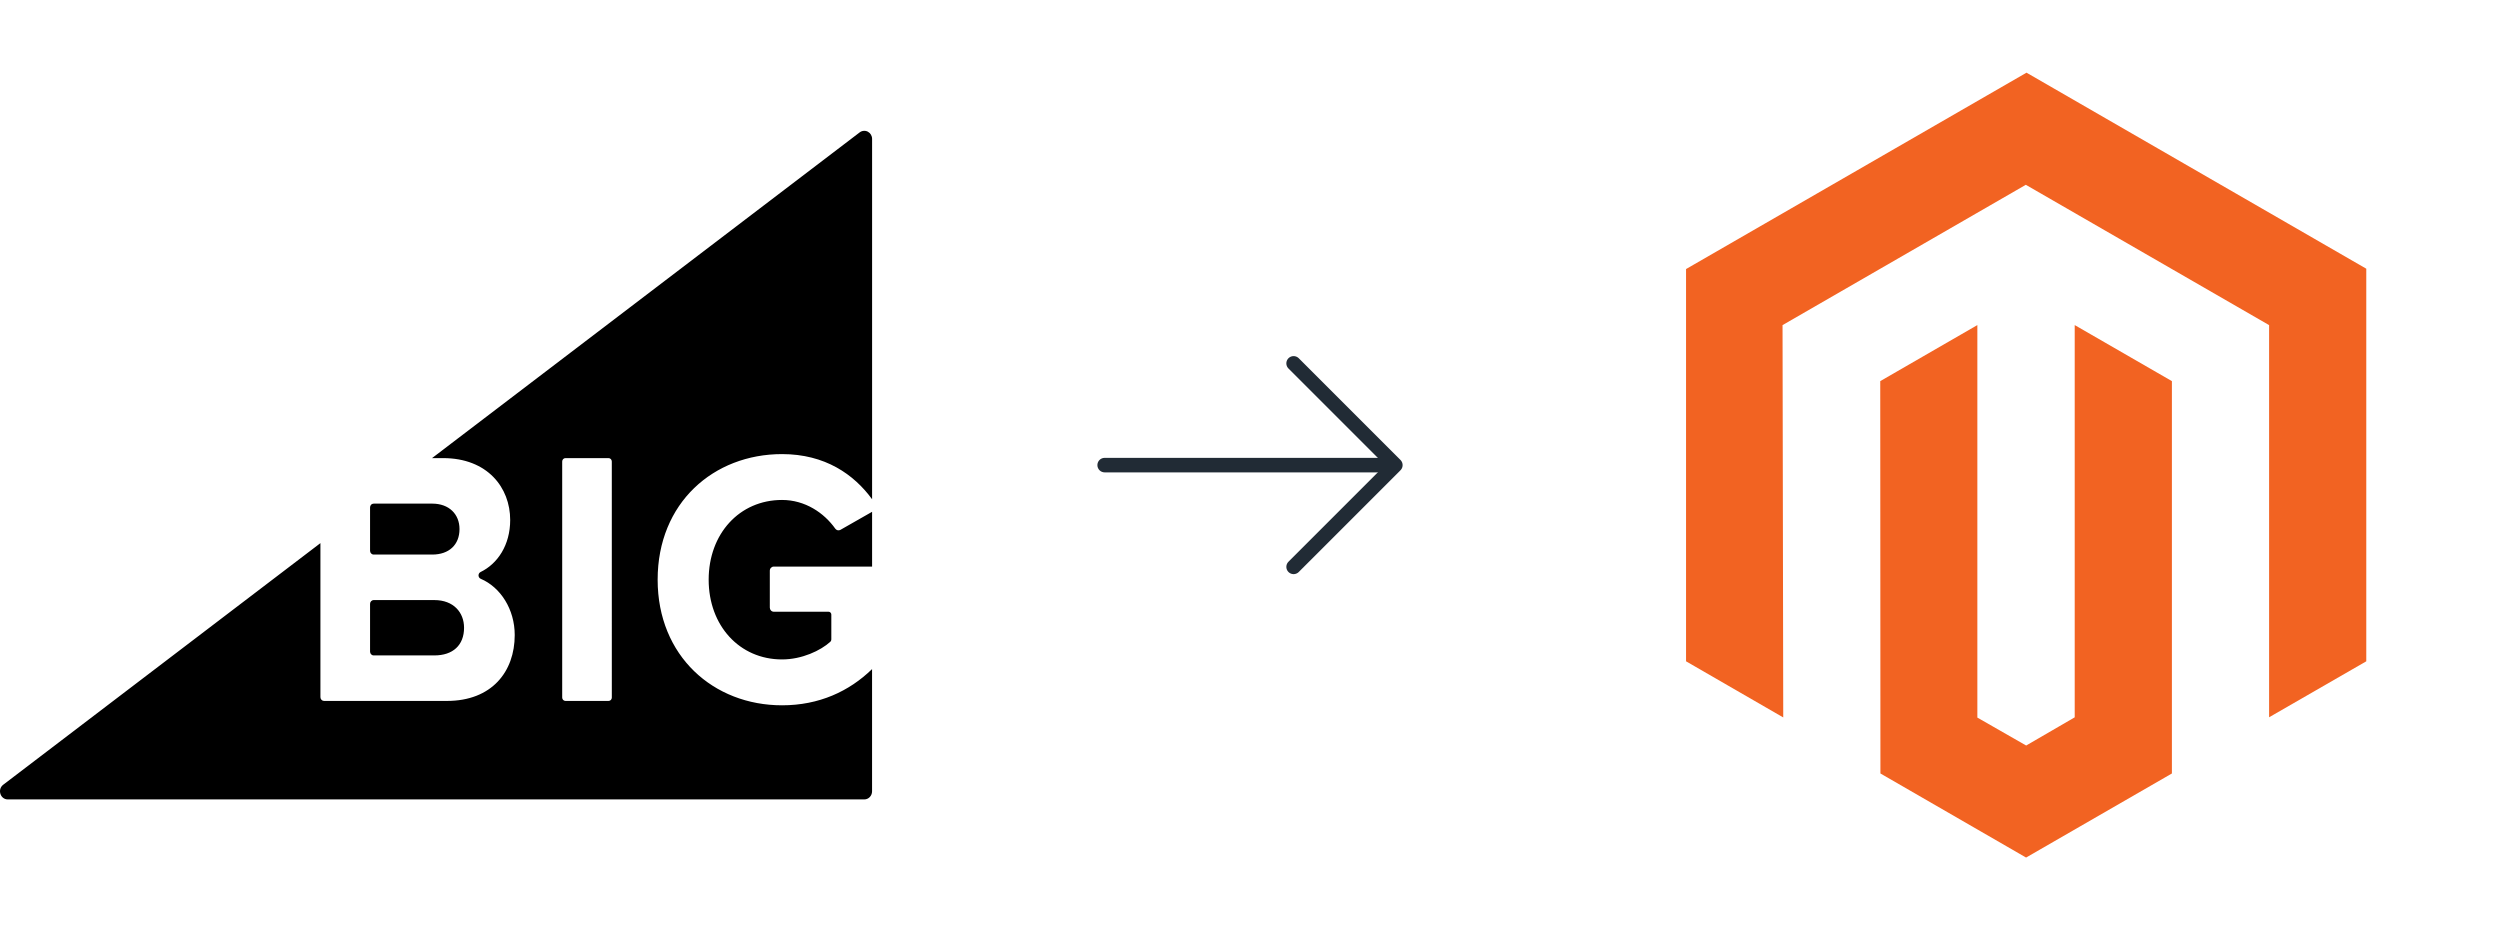 <svg width="172" height="64" viewBox="0 0 172 64" fill="none" xmlns="http://www.w3.org/2000/svg">
<path fill-rule="evenodd" clip-rule="evenodd" d="M57.466 36.371C56.697 35.285 55.389 34.397 53.805 34.397C50.871 34.397 48.756 36.728 48.756 39.882C48.756 43.039 50.871 45.369 53.805 45.369C55.174 45.369 56.457 44.76 57.127 44.154C57.148 44.134 57.166 44.109 57.178 44.081C57.19 44.054 57.196 44.024 57.195 43.993V42.282C57.195 42.231 57.175 42.181 57.14 42.145C57.105 42.108 57.057 42.088 57.008 42.087H53.235C53.199 42.087 53.164 42.08 53.131 42.065C53.098 42.051 53.068 42.03 53.042 42.004C53.017 41.977 52.997 41.946 52.983 41.912C52.97 41.877 52.963 41.841 52.963 41.804V39.264C52.963 39.108 53.085 38.981 53.235 38.981H60V35.212L57.816 36.457C57.757 36.488 57.689 36.496 57.625 36.48C57.561 36.464 57.505 36.426 57.466 36.371ZM25.71 38.154H29.739C30.893 38.154 31.614 37.479 31.614 36.401C31.614 35.374 30.893 34.649 29.739 34.649H25.71C25.677 34.649 25.644 34.656 25.614 34.669C25.583 34.682 25.556 34.702 25.532 34.726C25.509 34.75 25.491 34.779 25.478 34.81C25.466 34.842 25.46 34.875 25.46 34.91V37.895C25.46 38.038 25.572 38.154 25.71 38.154ZM42.093 47.991C42.093 48.021 42.088 48.052 42.077 48.08C42.066 48.108 42.05 48.134 42.029 48.156C42.008 48.177 41.983 48.194 41.956 48.206C41.929 48.218 41.899 48.224 41.87 48.224H38.903C38.873 48.224 38.844 48.218 38.817 48.206C38.79 48.194 38.765 48.177 38.744 48.155C38.724 48.133 38.707 48.108 38.696 48.08C38.685 48.051 38.679 48.021 38.679 47.991V31.751C38.679 31.622 38.778 31.518 38.903 31.518H41.868C41.992 31.518 42.092 31.622 42.092 31.751L42.093 47.991ZM29.724 31.518H30.483C33.538 31.518 35.101 33.546 35.101 35.774C35.101 37.509 34.23 38.791 33.062 39.356C33.019 39.377 32.983 39.411 32.958 39.453C32.933 39.495 32.921 39.544 32.922 39.593C32.923 39.642 32.938 39.689 32.965 39.73C32.992 39.77 33.03 39.802 33.074 39.821C34.436 40.401 35.413 41.919 35.413 43.69C35.413 46.22 33.826 48.224 30.75 48.224H22.295C22.262 48.224 22.229 48.217 22.199 48.204C22.168 48.19 22.141 48.171 22.117 48.147C22.094 48.123 22.076 48.094 22.063 48.062C22.051 48.031 22.045 47.997 22.045 47.963V37.367L0.22 53.991C-0.197 54.31 0.018 55 0.537 55H59.463C59.76 55 59.998 54.75 59.998 54.442V46.034C58.423 47.566 56.35 48.525 53.805 48.525C49.093 48.525 45.246 45.143 45.246 39.882C45.246 34.598 49.093 31.242 53.805 31.242C56.767 31.242 58.753 32.64 60 34.348V9.558C60.001 9.455 59.974 9.355 59.923 9.267C59.871 9.179 59.797 9.108 59.709 9.061C59.62 9.014 59.521 8.994 59.422 9.002C59.323 9.01 59.227 9.046 59.147 9.107L29.724 31.518ZM25.71 45.093H29.884C31.157 45.093 31.927 44.392 31.927 43.19C31.927 42.138 31.207 41.285 29.884 41.285H25.71C25.677 41.285 25.644 41.292 25.614 41.306C25.583 41.319 25.556 41.338 25.532 41.362C25.509 41.386 25.491 41.415 25.478 41.447C25.466 41.478 25.46 41.512 25.46 41.546V44.832C25.46 44.976 25.572 45.093 25.71 45.093Z" fill="black"/>
<path d="M139.424 5L116 18.511V45.498L122.687 49.36L122.639 22.368L139.376 12.714L156.114 22.368V49.349L162.8 45.498V18.487L139.424 5Z" fill="#F26322"/>
<path d="M142.74 49.352L139.4 51.292L136.042 49.37V22.365L129.361 26.222L129.373 53.215L139.394 59L149.427 53.215V26.222L142.74 22.365V49.352Z" fill="#F26322"/>
<path d="M76 31.5C75.724 31.5 75.5 31.724 75.5 32C75.5 32.276 75.724 32.5 76 32.5V31.5ZM76 32.5H96V31.5H76V32.5Z" fill="#212B35"/>
<path d="M89 25L96 32L89 39" stroke="#212B35" stroke-linecap="round" stroke-linejoin="round"/>
</svg>
